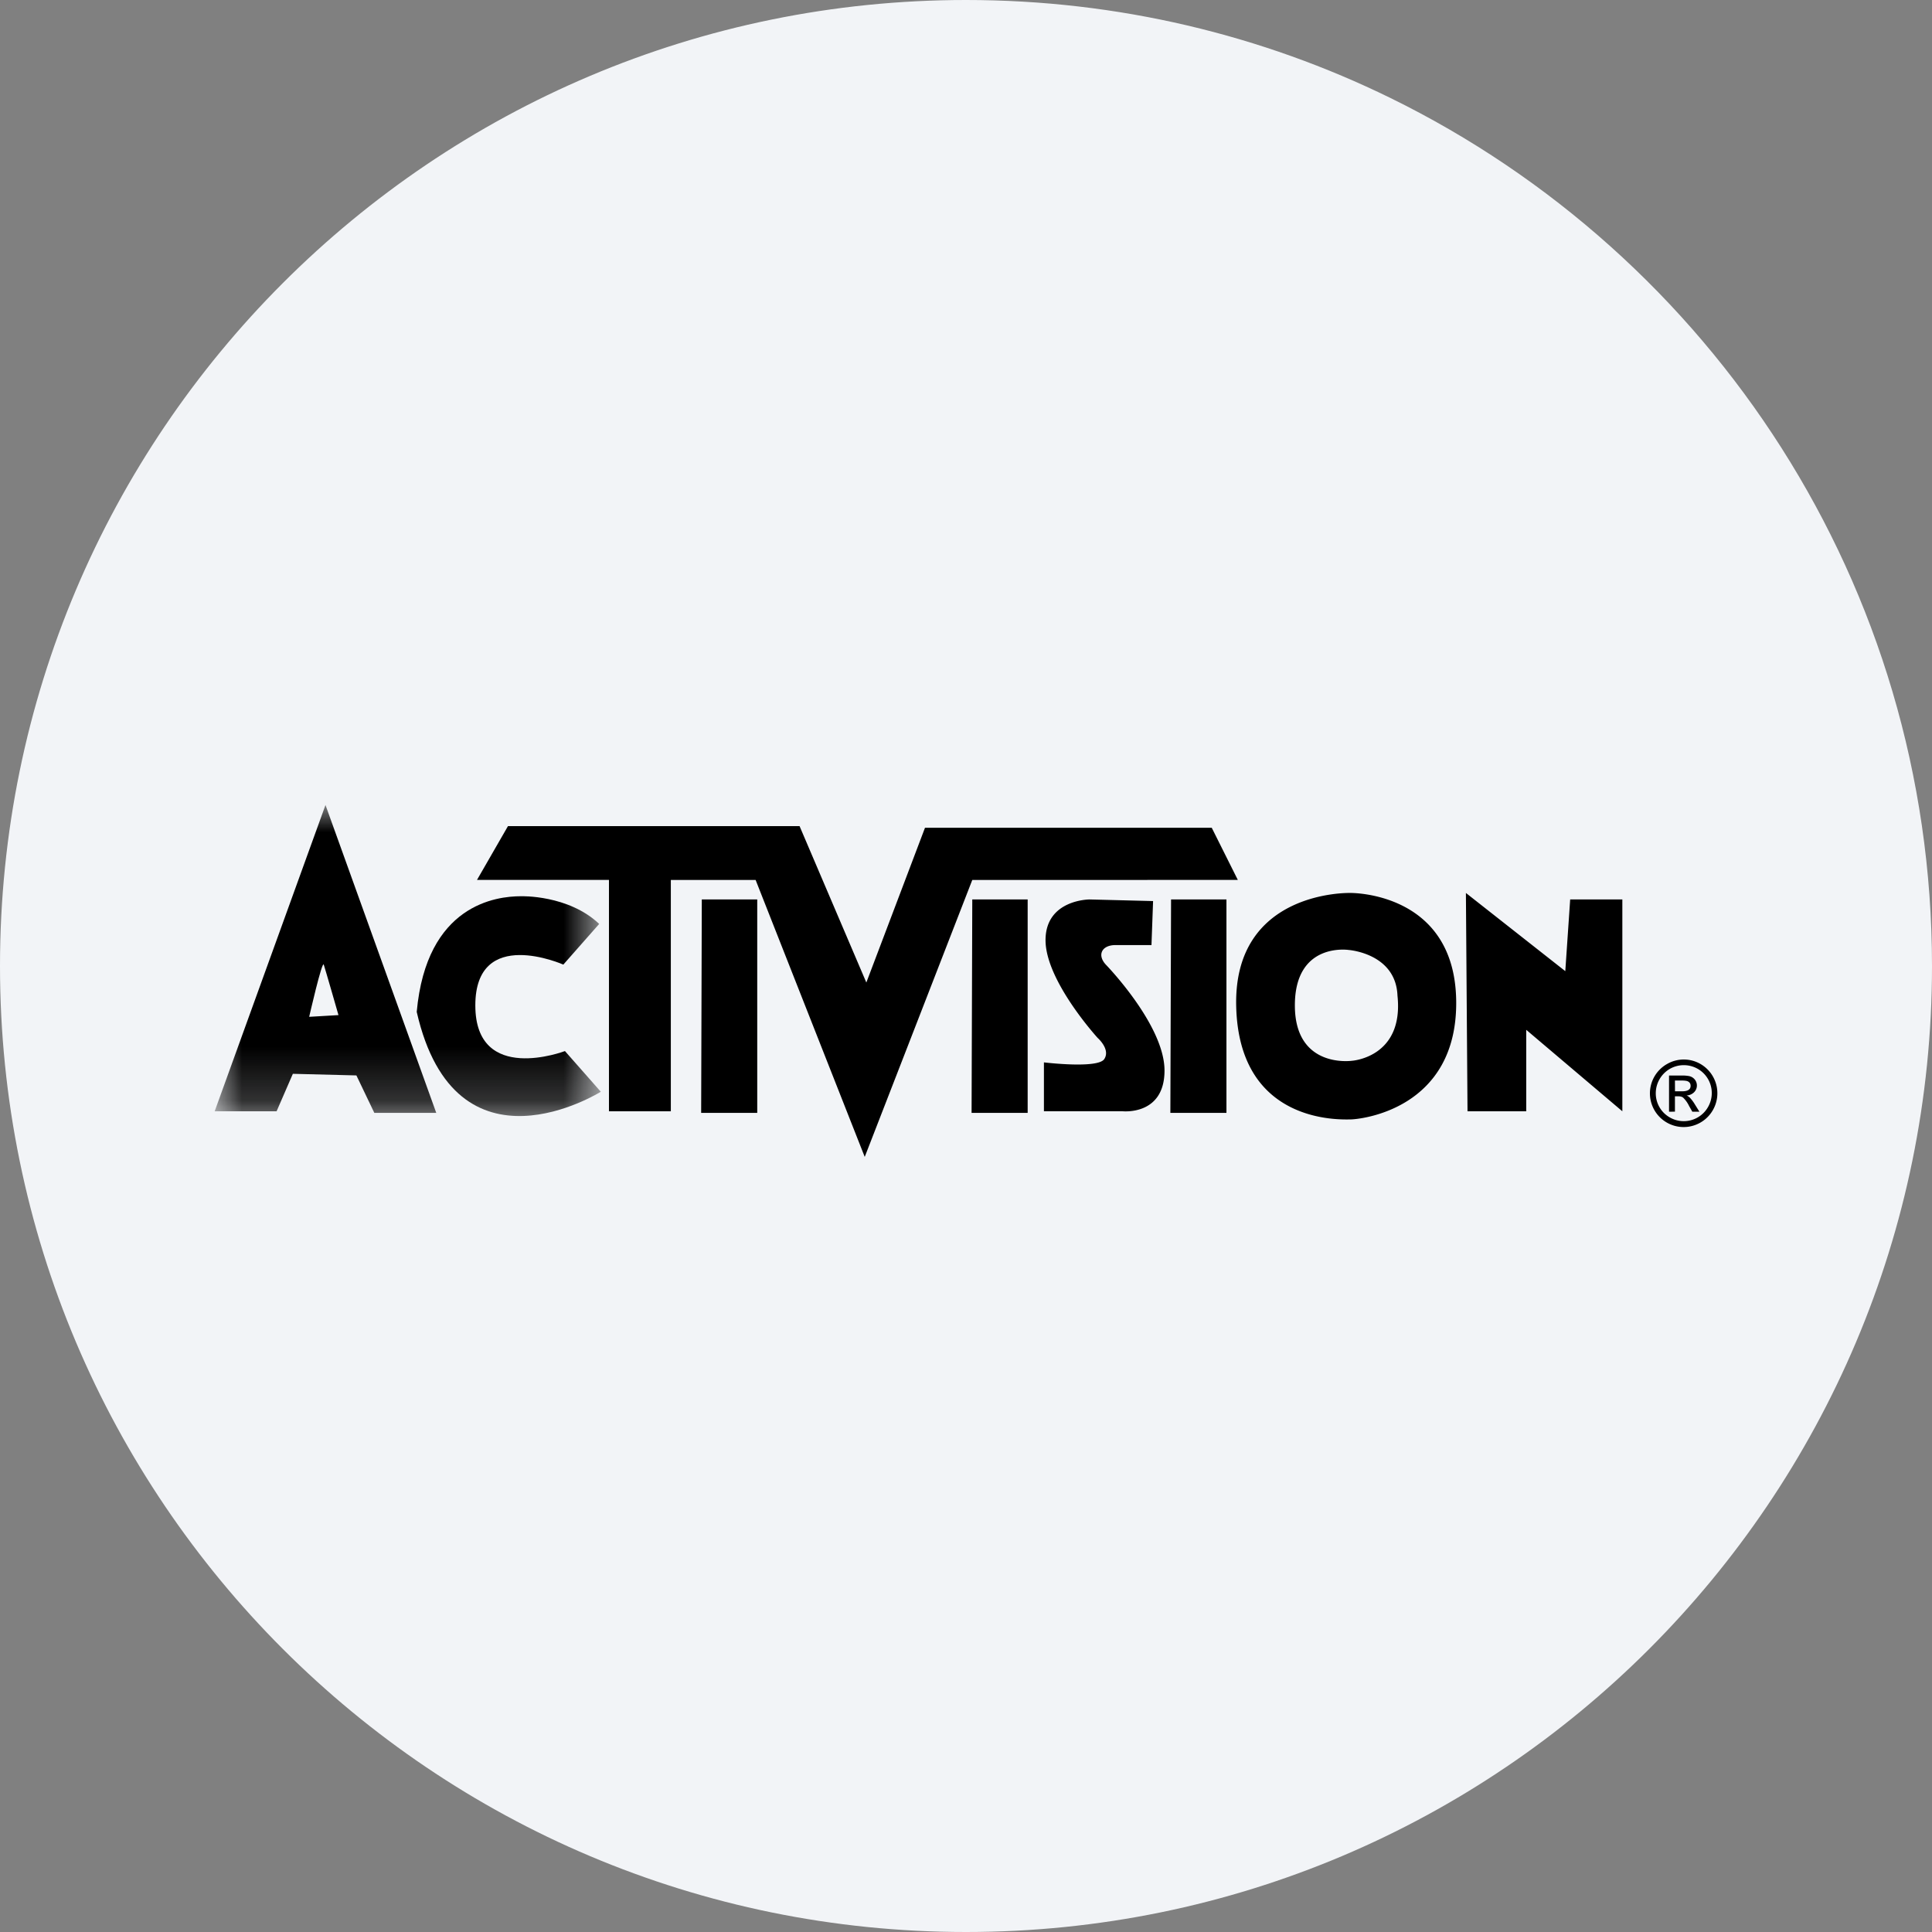 <svg height="36" viewBox="0 0 36 36" width="36" xmlns="http://www.w3.org/2000/svg"><rect x="0" y="0" width="36" height="36" fill="#808080" stroke="none"/><mask id="a" fill="#fff"><path d="M0 0h7.194v5.796H0z" fill-rule="evenodd"/></mask><g fill="none" fill-rule="evenodd"><path d="M18 0c2.837 0 5.52.656 7.907 1.825C31.884 4.753 36 10.895 36 18c0 9.942-8.058 18-18 18-9.94 0-18-8.057-18-18C0 8.06 8.06 0 18 0z" fill="#f2f4f7" fill-rule="nonzero"/><g fill="#000"><path d="M4.857 3.734c0-1.488 1.64-.76 1.64-.76l.668-.758C6.588 1.67 5.707 1.7 5.707 1.7c-.455 0-1.76.151-1.942 2.155.728 3.188 3.43 1.488 3.43 1.488l-.668-.758s-1.67.636-1.67-.851zm-3.096.213s.243-1.064.272-.972c.03.09.274.94.274.94zM0 5.707h1.154l.303-.698 1.184.03.334.698h1.154L2.065 0z" mask="url(#a)" transform="translate(4 15)"/><path d="m23.065 16.396-.486-.972h-5.343l-1.093 2.884-1.244-2.914H9.465l-.577 1.002h2.459v4.311H12.5v-4.31h1.58l2.033 5.16 2.004-5.16z"/><path d="M31.21 20.134h.123c.053 0 .089.005.109.012.04.016.06.045.06.087 0 .068-.053.102-.16.102h-.131zm0 .58v-.286h.064c.038 0 .066.008.087.023a.55.55 0 0 1 .113.158l.06.106h.132l-.082-.132a.732.732 0 0 0-.1-.134.183.183 0 0 0-.057-.036.214.214 0 0 0 .135-.056.177.177 0 0 0 .025-.232.182.182 0 0 0-.115-.074.693.693 0 0 0-.14-.01H31.1v.674zm-.143-.89a.628.628 0 1 0 .85.861.63.63 0 0 0-.229-.858.622.622 0 0 0-.621-.003zm.564.09a.52.52 0 0 1 .196.713.52.52 0 0 1-.712.195.515.515 0 0 1-.262-.452.527.527 0 0 1 .26-.452.525.525 0 0 1 .518-.004zm-2.373-3.154-.091 1.336-1.852-1.457.03 4.068h1.094v-1.518l1.791 1.518V16.76zm-4.068 3.006s-1.062.152-1.062-1.032c0-1.185 1.001-1.033 1.001-1.033s.88.061.911.851c.122 1.154-.85 1.214-.85 1.214zm-.03-3.127s-2.186-.061-2.125 2.125c.06 2.185 1.943 2.095 2.125 2.095.182 0 2.003-.182 1.974-2.216-.03-2.035-1.974-2.004-1.974-2.004zm-4.372.971h.668l.03-.82-1.184-.03s-.82 0-.82.759.972 1.822.972 1.822.243.212.122.394c-.122.183-1.124.061-1.124.061v.91h1.457s.79.092.79-.758-1.093-1.973-1.093-1.973c-.166-.179-.079-.365.182-.365zm1.02 3.127h1.045V16.76h-1.032zm-3.704 0h1.045V16.76h-1.032zm-5.039 0h1.045V16.76h-1.033z"/></g></g></svg>